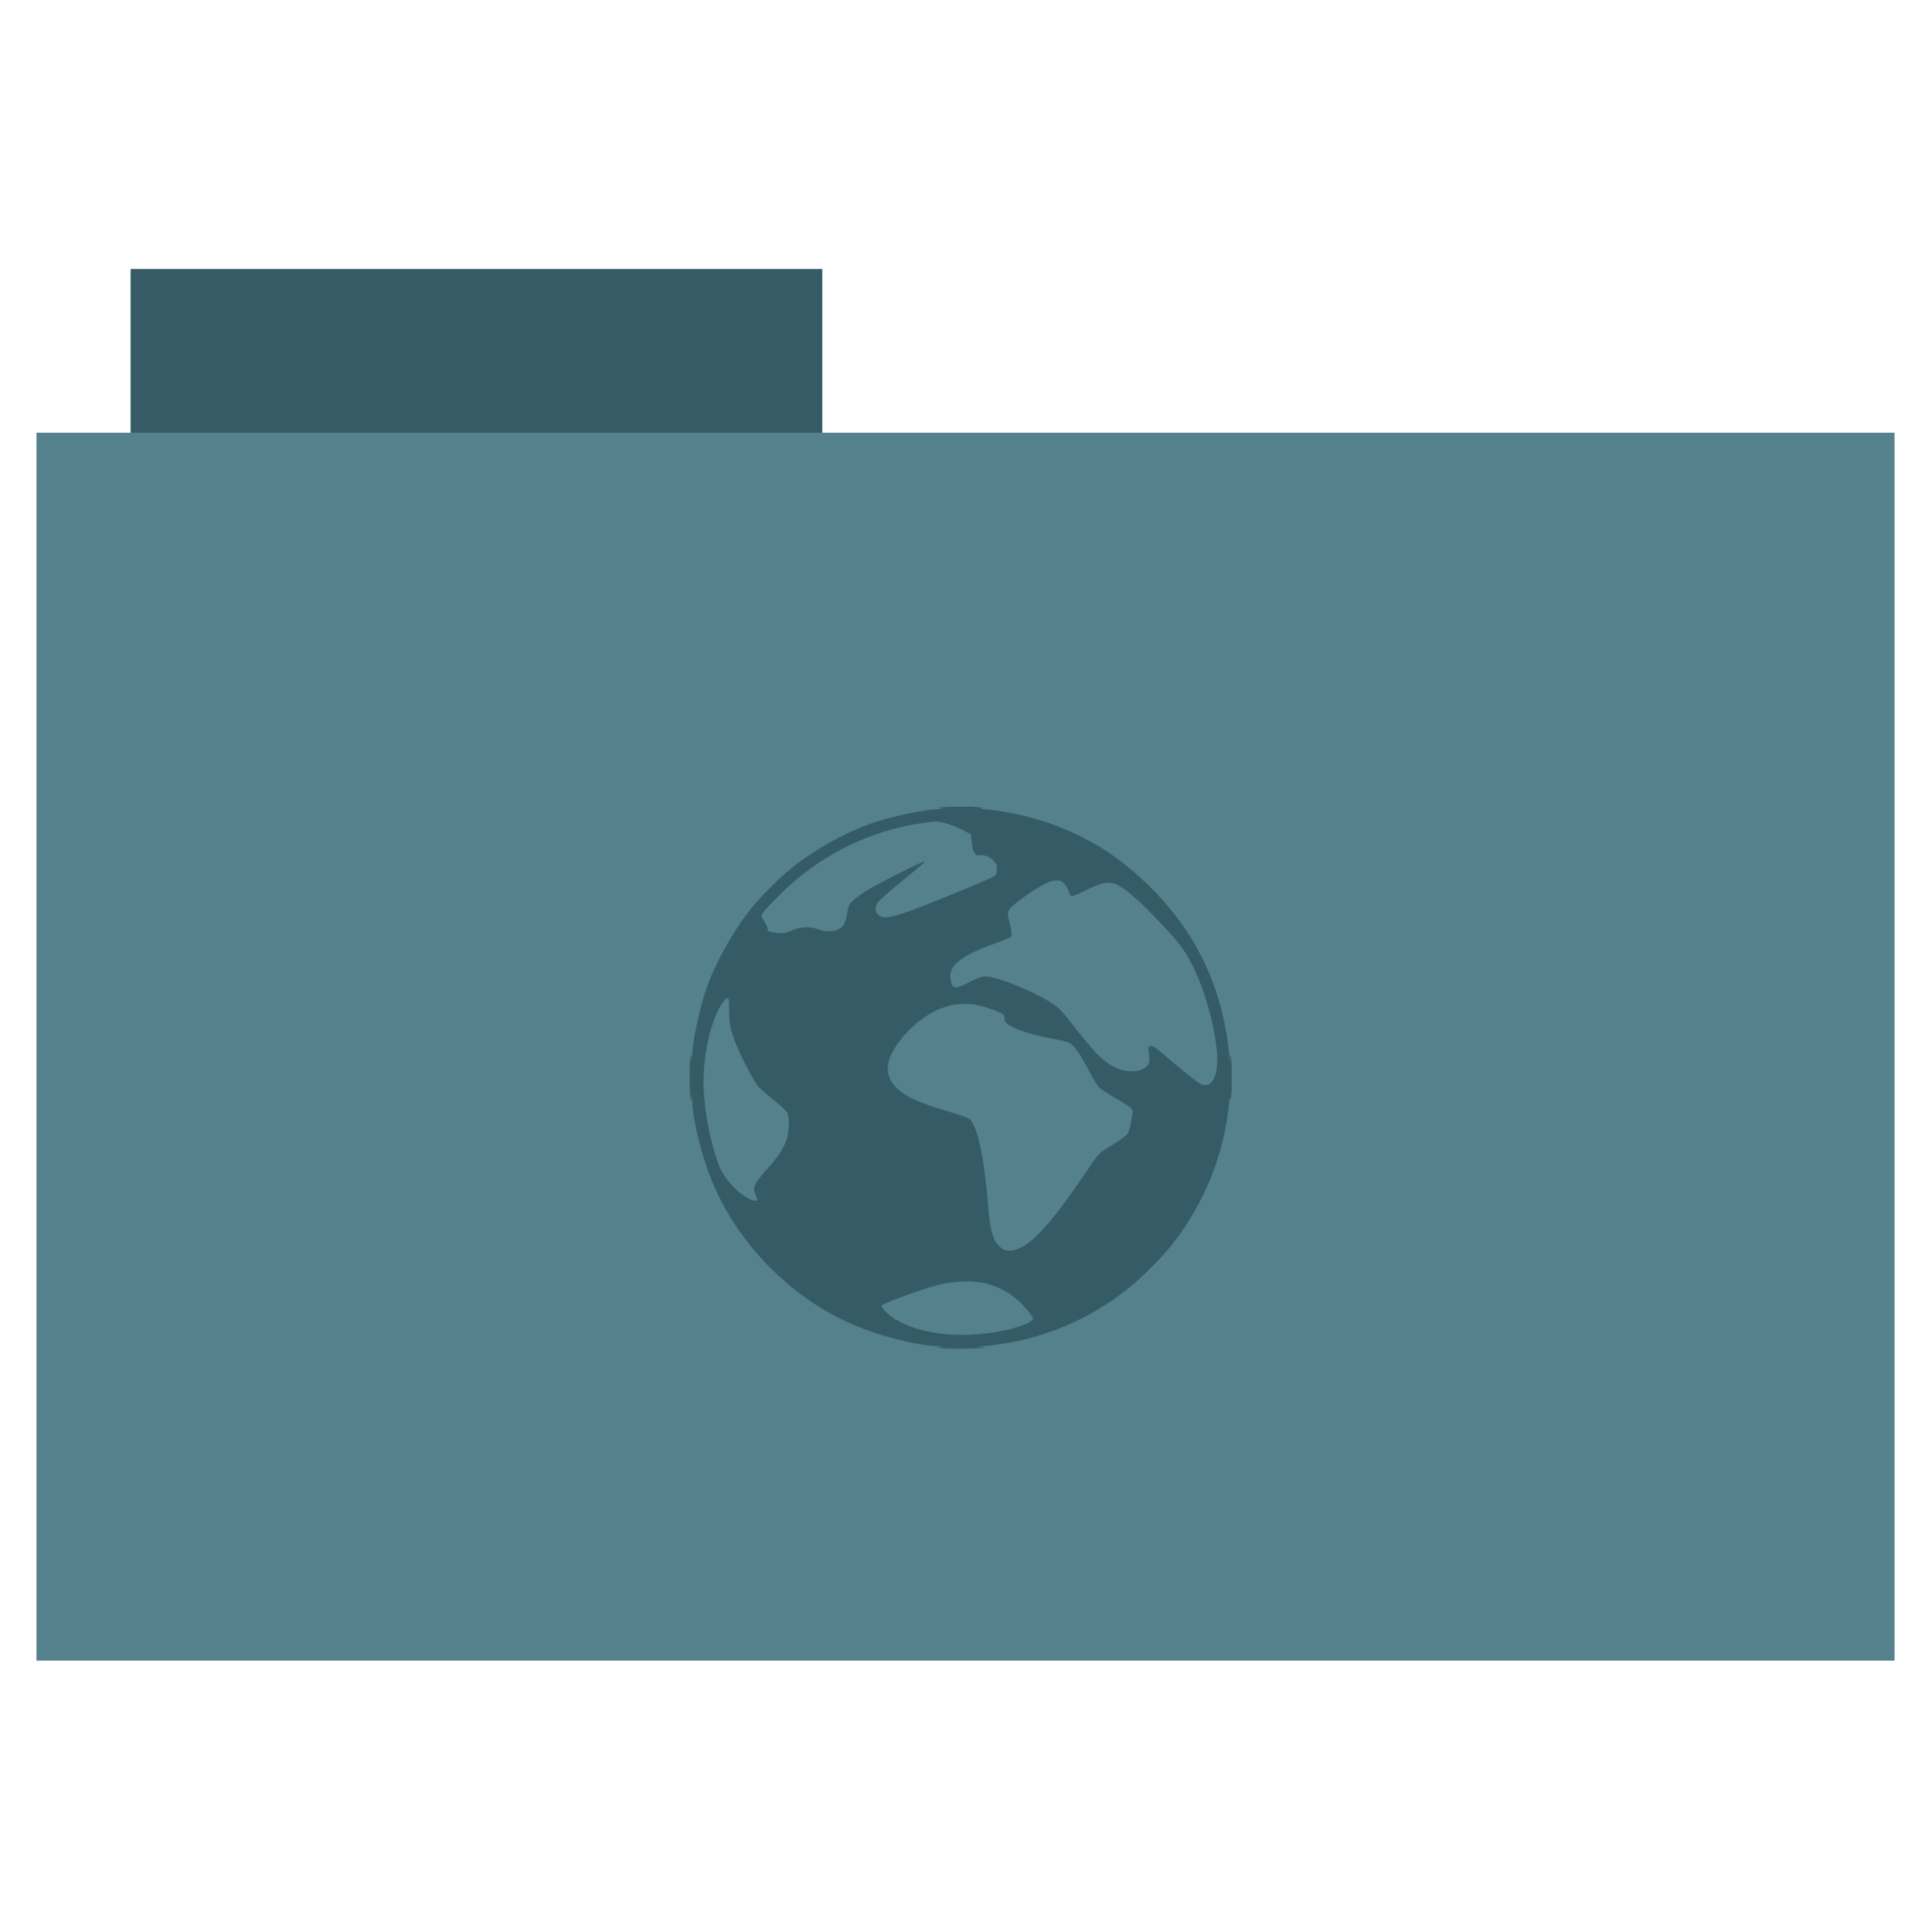 <?xml version="1.0" encoding="UTF-8" standalone="no"?>
<!-- Created with Inkscape (http://www.inkscape.org/) -->

<svg
   xmlns:dc="http://purl.org/dc/elements/1.1/"
   xmlns:cc="http://creativecommons.org/ns#"
   xmlns:rdf="http://www.w3.org/1999/02/22-rdf-syntax-ns#"
   xmlns:svg="http://www.w3.org/2000/svg"
   xmlns="http://www.w3.org/2000/svg"
   xmlns:sodipodi="http://sodipodi.sourceforge.net/DTD/sodipodi-0.dtd"
   xmlns:inkscape="http://www.inkscape.org/namespaces/inkscape"
   id="svg2"
   version="1.1"
   inkscape:version="0.48.5 r10040"
   width="512"
   height="513"
   sodipodi:docname="folder-user.svg">
  <defs
     id="defs6" />
  <sodipodi:namedview
     pagecolor="#ffffff"
     bordercolor="#666666"
     borderopacity="1"
     objecttolerance="10"
     gridtolerance="10"
     guidetolerance="10"
     inkscape:pageopacity="0"
     inkscape:pageshadow="2"
     inkscape:window-width="858"
     inkscape:window-height="631"
     id="namedview4"
     showgrid="false"
     showguides="true"
     inkscape:guide-bbox="true"
     inkscape:zoom="0.46003898"
     inkscape:cx="355.42004"
     inkscape:cy="151.09593"
     inkscape:window-x="-6"
     inkscape:window-y="39"
     inkscape:window-maximized="0"
     inkscape:current-layer="g4710">
    <sodipodi:guide
       orientation="0,1"
       position="184.447,298.189"
       id="guide2987" />
    <sodipodi:guide
       orientation="0,1"
       position="56.871,175.225"
       id="guide2989" />
    <sodipodi:guide
       orientation="1,0"
       position="175.225,192.132"
       id="guide2991" />
    <sodipodi:guide
       orientation="0,1"
       position="243.458,441.675"
       id="guide3001" />
    <sodipodi:guide
       orientation="0,1"
       position="5.095,72.073"
       id="guide3003" />
    <sodipodi:guide
       orientation="1,0"
       position="9.222,483.405"
       id="guide3005" />
    <sodipodi:guide
       orientation="1,0"
       position="502.618,484.173"
       id="guide3007" />
    <sodipodi:guide
       orientation="1,0"
       position="334.754,298.189"
       id="guide4630" />
  </sodipodi:namedview>
  <g
     id="g2995"
     transform="translate(0.99,-0.306)">
    <rect
       y="71.733"
       x="33.693"
       height="44.561"
       width="183.68"
       id="rect2984"
       style="fill-opacity:1;fill:#355c66;fill-rule:evenodd;stroke-opacity:0;stroke:#355c66;stroke-width:0;stroke-linecap:butt;stroke-linejoin:miter;stroke-miterlimit:4;stroke-dasharray:none" />
    <rect
       y="115.208"
       x="8.695"
       height="326.059"
       width="493.436"
       id="rect2982"
       style="fill:#55818d;fill-rule:evenodd;stroke-opacity:1;stroke:#355c66;stroke-width:0;stroke-linecap:butt;stroke-linejoin:miter;stroke-miterlimit:4;stroke-dasharray:none" />
  </g>
  <g
     transform="translate(226.568,445.614)"
     id="g3926">
    <g
       transform="translate(21.737,-39.127)"
       id="g4102">
      <g
         id="g4157"
         transform="translate(-671.908,-288.454)">
        <g
           id="g4214"
           transform="translate(10.869,220.394)">
          <path
             transform="matrix(3.855,0,0,4.001,570.955,-4159.577)"
             d="m 27.5,1048.862 a 3.502,3.5 0 1 1 -7.005,0 3.502,3.5 0 1 1 7.005,0 z"
             sodipodi:ry="3.5001078"
             sodipodi:rx="3.502425"
             sodipodi:cy="1048.8622"
             sodipodi:cx="23.997576"
             id="path3265"
             style="fill-opacity:1;fill:none;stroke-opacity:0;strokenone"
             sodipodi:type="arc" />
          <path
             transform="matrix(3.855,0,0,4.001,159.09,-3834.146)"
             sodipodi:type="arc"
             style="fill-opacity:1;fill:none;stroke-opacity:0;strokenone"
             id="path3267"
             sodipodi:cx="23.997576"
             sodipodi:cy="1007.8622"
             sodipodi:rx="3.502425"
             sodipodi:ry="3.5001078"
             d="m 27.5,1007.862 c 0,1.933 -1.568,3.5 -3.502,3.5 -1.934,0 -3.502,-1.567 -3.502,-3.5 0,-1.933 1.568,-3.5 3.502,-3.5 1.934,0 3.502,1.567 3.502,3.5 z" />
          <path
             transform="matrix(3.855,0,0,4.001,570.955,-4159.577)"
             d="m 11,1028.362 a 5.504,5.5 0 1 1 -11.008,0 5.504,5.5 0 1 1 11.008,0 z"
             sodipodi:ry="5.5001693"
             sodipodi:rx="5.5038109"
             sodipodi:cy="1028.3622"
             sodipodi:cx="5.4961891"
             id="path3269"
             style="fill-opacity:1;fill:none;stroke-opacity:0;strokenone"
             sodipodi:type="arc" />
          <path
             transform="matrix(3.855,0,0,4.001,570.955,-4159.577)"
             sodipodi:type="arc"
             style="fill-opacity:1;fill:none;stroke-opacity:0;strokenone"
             id="path3271"
             sodipodi:cx="42.496189"
             sodipodi:cy="1028.3622"
             sodipodi:rx="5.5038109"
             sodipodi:ry="5.5001693"
             d="m 48,1028.362 a 5.504,5.5 0 1 1 -11.008,0 5.504,5.5 0 1 1 11.008,0 z" />
          <path
             transform="matrix(3.855,0,0,4.001,570.955,-4159.577)"
             sodipodi:type="arc"
             style="fill-opacity:1;fill:none;stroke-opacity:0;strokenone"
             id="path3293"
             sodipodi:cx="23.997576"
             sodipodi:cy="1048.8622"
             sodipodi:rx="3.502425"
             sodipodi:ry="3.5001078"
             d="m 27.5,1048.862 a 3.502,3.5 0 1 1 -7.005,0 3.502,3.5 0 1 1 7.005,0 z" />
          <path
             transform="matrix(3.855,0,0,4.001,159.09,-3834.146)"
             d="m 27.5,1007.862 c 0,1.933 -1.568,3.5 -3.502,3.5 -1.934,0 -3.502,-1.567 -3.502,-3.5 0,-1.933 1.568,-3.5 3.502,-3.5 1.934,0 3.502,1.567 3.502,3.5 z"
             sodipodi:ry="3.5001078"
             sodipodi:rx="3.502425"
             sodipodi:cy="1007.8622"
             sodipodi:cx="23.997576"
             id="path3295"
             style="fill-opacity:1;fill:none;stroke-opacity:0;strokenone"
             sodipodi:type="arc" />
          <path
             transform="matrix(3.855,0,0,4.001,570.955,-4159.577)"
             sodipodi:type="arc"
             style="fill-opacity:1;fill:none;stroke-opacity:0;strokenone"
             id="path3297"
             sodipodi:cx="5.4961891"
             sodipodi:cy="1028.3622"
             sodipodi:rx="5.5038109"
             sodipodi:ry="5.5001693"
             d="m 11,1028.362 a 5.504,5.5 0 1 1 -11.008,0 5.504,5.5 0 1 1 11.008,0 z" />
          <path
             transform="matrix(3.855,0,0,4.001,570.955,-4159.577)"
             d="m 48,1028.362 a 5.504,5.5 0 1 1 -11.008,0 5.504,5.5 0 1 1 11.008,0 z"
             sodipodi:ry="5.5001693"
             sodipodi:rx="5.5038109"
             sodipodi:cy="1028.3622"
             sodipodi:cx="42.496189"
             id="path3299"
             style="fill-opacity:1;fill:none;stroke-opacity:0;strokenone"
             sodipodi:type="arc" />
          <g
             id="g4509"
             transform="translate(756.683,131.098)">
            <g
               id="g4626"
               transform="translate(-198.035,-23.259)">
              <g
                 id="g4778"
                 transform="translate(-191.288,-171.725)">
                <path
                   transform="matrix(3.855,0,0,4.001,159.09,-3834.146)"
                   d="m 27.5,1048.862 c 0,1.933 -1.568,3.5 -3.502,3.5 -1.934,0 -3.502,-1.567 -3.502,-3.5 0,-1.933 1.568,-3.5 3.502,-3.5 1.934,0 3.502,1.567 3.502,3.5 z"
                   sodipodi:ry="3.5001078"
                   sodipodi:rx="3.502425"
                   sodipodi:cy="1048.8622"
                   sodipodi:cx="23.997576"
                   id="path3265-2"
                   style="fill-opacity:1;fill:none;stroke-opacity:0;strokenone"
                   sodipodi:type="arc" />
                <path
                   transform="matrix(3.855,0,0,4.001,159.09,-3834.146)"
                   sodipodi:type="arc"
                   style="fill-opacity:1;fill:none;stroke-opacity:0;strokenone"
                   id="path3267-2"
                   sodipodi:cx="23.997576"
                   sodipodi:cy="1007.8622"
                   sodipodi:rx="3.502425"
                   sodipodi:ry="3.5001078"
                   d="m 27.5,1007.862 c 0,1.933 -1.568,3.5 -3.502,3.5 -1.934,0 -3.502,-1.567 -3.502,-3.5 0,-1.933 1.568,-3.5 3.502,-3.5 1.934,0 3.502,1.567 3.502,3.5 z" />
                <path
                   transform="matrix(3.855,0,0,4.001,159.09,-3834.146)"
                   d="m 11,1028.362 c 0,3.038 -2.464,5.5 -5.504,5.5 -3.04,0 -5.504,-2.463 -5.504,-5.5 0,-3.038 2.464,-5.5 5.504,-5.5 3.04,0 5.504,2.462 5.504,5.5 z"
                   sodipodi:ry="5.5001693"
                   sodipodi:rx="5.5038109"
                   sodipodi:cy="1028.3622"
                   sodipodi:cx="5.4961891"
                   id="path3269-9"
                   style="fill-opacity:1;fill:none;stroke-opacity:0;strokenone"
                   sodipodi:type="arc" />
                <path
                   transform="matrix(3.855,0,0,4.001,159.09,-3834.146)"
                   sodipodi:type="arc"
                   style="fill-opacity:1;fill:none;stroke-opacity:0;strokenone"
                   id="path3271-8"
                   sodipodi:cx="42.496189"
                   sodipodi:cy="1028.3622"
                   sodipodi:rx="5.5038109"
                   sodipodi:ry="5.5001693"
                   d="m 48,1028.362 c 0,3.038 -2.464,5.5 -5.504,5.5 -3.04,0 -5.504,-2.463 -5.504,-5.5 0,-3.038 2.464,-5.5 5.504,-5.5 3.04,0 5.504,2.462 5.504,5.5 z" />
                <path
                   transform="matrix(3.855,0,0,4.001,159.09,-3834.146)"
                   sodipodi:type="arc"
                   style="fill-opacity:1;fill:none;stroke-opacity:0;strokenone"
                   id="path3293-2"
                   sodipodi:cx="23.997576"
                   sodipodi:cy="1048.8622"
                   sodipodi:rx="3.502425"
                   sodipodi:ry="3.5001078"
                   d="m 27.5,1048.862 c 0,1.933 -1.568,3.5 -3.502,3.5 -1.934,0 -3.502,-1.567 -3.502,-3.5 0,-1.933 1.568,-3.5 3.502,-3.5 1.934,0 3.502,1.567 3.502,3.5 z" />
                <path
                   transform="matrix(3.855,0,0,4.001,159.09,-3834.146)"
                   d="m 27.5,1007.862 c 0,1.933 -1.568,3.5 -3.502,3.5 -1.934,0 -3.502,-1.567 -3.502,-3.5 0,-1.933 1.568,-3.5 3.502,-3.5 1.934,0 3.502,1.567 3.502,3.5 z"
                   sodipodi:ry="3.5001078"
                   sodipodi:rx="3.502425"
                   sodipodi:cy="1007.8622"
                   sodipodi:cx="23.997576"
                   id="path3295-9"
                   style="fill-opacity:1;fill:none;stroke-opacity:0;strokenone"
                   sodipodi:type="arc" />
                <path
                   transform="matrix(3.855,0,0,4.001,159.09,-3834.146)"
                   sodipodi:type="arc"
                   style="fill-opacity:1;fill:none;stroke-opacity:0;strokenone"
                   id="path3297-3"
                   sodipodi:cx="5.4961891"
                   sodipodi:cy="1028.3622"
                   sodipodi:rx="5.5038109"
                   sodipodi:ry="5.5001693"
                   d="m 11,1028.362 c 0,3.038 -2.464,5.5 -5.504,5.5 -3.04,0 -5.504,-2.463 -5.504,-5.5 0,-3.038 2.464,-5.5 5.504,-5.5 3.04,0 5.504,2.462 5.504,5.5 z" />
                <path
                   transform="matrix(3.855,0,0,4.001,159.09,-3834.146)"
                   d="m 48,1028.362 c 0,3.038 -2.464,5.5 -5.504,5.5 -3.04,0 -5.504,-2.463 -5.504,-5.5 0,-3.038 2.464,-5.5 5.504,-5.5 3.04,0 5.504,2.462 5.504,5.5 z"
                   sodipodi:ry="5.5001693"
                   sodipodi:rx="5.5038109"
                   sodipodi:cy="1028.3622"
                   sodipodi:cx="42.496189"
                   id="path3299-0"
                   style="fill-opacity:1;fill:none;stroke-opacity:0;strokenone"
                   sodipodi:type="arc" />
                <g
                   transform="matrix(0.326,0,0,0.326,837.322,297.873)"
                   style="fill-opacity:1;fill:#355c66"
                   id="g4710">
                  <path
                     inkscape:connector-curvature="0"
                     id="path4712"
                     d="m -1660.056,-657.536 c -6.624,-0.482 -7.202,-0.637 -3.89,-1.041 l 3.89,-0.475 -4.211,-0.151 c -18.649,-0.669 -48.527,-8.29 -71.257,-18.175 -46.85,-20.376 -87.916,-60.594 -109.959,-107.688 -10.625,-22.701 -19.395,-55.75 -20,-75.373 l -0.13,-4.211 -0.532,3.89 c -0.917,6.704 -1.862,-16.016 -1.159,-27.877 0.485,-8.18 0.748,-9.704 1.159,-6.699 l 0.532,3.89 0.13,-4.211 c 0.404,-13.096 6.357,-40.547 12.396,-57.162 7.633,-20.997 21.81,-45.92 36.387,-63.966 7.466,-9.243 22.538,-24.215 32.199,-31.985 18.182,-14.624 41.821,-28.009 63.072,-35.715 16.661,-6.041 44.086,-11.985 57.162,-12.388 l 4.211,-0.13 -3.89,-0.541 c -6.46,-0.898 20.018,-1.805 29.822,-1.021 5.673,0.454 7.307,0.777 4.754,0.941 -2.924,0.188 -1.959,0.435 3.89,0.995 17.735,1.698 40.938,7.153 56.658,13.321 30.632,12.019 53.3,26.878 77.004,50.478 28.816,28.689 47.303,60.578 57.425,99.055 2.977,11.317 6.29,30.744 6.555,38.438 l 0.134,3.89 0.535,-3.89 c 0.887,-6.456 1.763,19.09 1.007,29.39 -0.39,5.322 -0.762,7.467 -0.898,5.186 -0.155,-2.608 -0.606,-0.471 -1.369,6.483 -4.418,40.308 -19.968,78.522 -45.199,111.076 -7.854,10.133 -24.785,27.321 -35.158,35.69 -25.619,20.67 -53.184,34.436 -85.228,42.561 -9.357,2.373 -28.622,5.491 -35.357,5.722 l -3.89,0.134 3.89,0.605 3.89,0.605 -4.404,0.13 c -2.422,0.071 -8.451,0.277 -13.398,0.457 -4.947,0.18 -12.495,0.073 -16.774,-0.239 z m 37.972,-12.722 c 18.553,-2.693 34.206,-7.985 34.206,-11.563 0,-0.931 -2.305,-4.37 -5.122,-7.644 -19.064,-22.15 -44.838,-28.005 -78.725,-17.883 -13.373,3.994 -38.781,13.594 -39.256,14.832 -0.723,1.885 5.211,7.823 11.521,11.529 18.801,11.042 47.659,15.043 77.377,10.729 z m 24.526,-69.537 c 12.565,-6.279 27.973,-24.266 54.38,-63.483 7.612,-11.305 9.357,-13.354 13.62,-15.992 12.544,-7.762 17.626,-11.357 18.982,-13.427 0.809,-1.234 2.062,-5.951 2.785,-10.482 l 1.314,-8.237 -2.019,-2.157 c -1.111,-1.186 -6.65,-4.748 -12.31,-7.914 -5.66,-3.167 -11.572,-7.06 -13.137,-8.652 -1.565,-1.592 -5.459,-7.96 -8.653,-14.151 -6.052,-11.729 -10.486,-18.341 -14.325,-21.36 -1.544,-1.215 -5.915,-2.453 -13.8,-3.909 -25.387,-4.689 -41.045,-11.11 -40.467,-16.593 0.337,-3.201 -0.156,-3.629 -7.594,-6.581 -17.16,-6.81 -30.375,-7.179 -45.035,-1.257 -11.786,4.761 -24.247,14.775 -32.887,26.429 -11.751,15.851 -12.475,27.465 -2.344,37.596 7.413,7.413 16.868,11.789 41.474,19.193 8.498,2.557 16.412,5.279 17.586,6.048 6.457,4.231 12.191,29.667 15.386,68.244 1.925,23.246 3.922,30.708 9.63,35.981 3.012,2.783 4.089,3.194 8.585,3.281 2.321,0.045 5.353,-0.84 8.827,-2.576 z m -215.066,-39.322 c 0,-0.737 -0.618,-2.534 -1.373,-3.995 -2.65,-5.124 -0.759,-9.015 10.428,-21.462 7.582,-8.436 12.852,-16.522 15.084,-23.147 2.21,-6.561 2.466,-17.993 0.489,-21.817 -0.717,-1.387 -6.127,-6.411 -12.021,-11.164 -5.894,-4.753 -11.47,-9.725 -12.391,-11.05 -3.284,-4.722 -11.361,-19.829 -14.879,-27.83 -6.398,-14.55 -8.11,-21.574 -8.086,-33.184 0.02,-9.668 -0.068,-10.187 -1.683,-9.941 -1.026,0.156 -3.014,2.43 -4.997,5.716 -10.007,16.581 -15.774,47.772 -13.695,74.069 1.58,19.995 7.497,46.28 13.231,58.78 2.67,5.82 9.179,14.277 14.154,18.39 8.242,6.814 15.741,9.975 15.741,6.635 z m 369.774,-94.838 c 4.606,-4.902 6.151,-14.522 4.559,-28.385 -2.547,-22.18 -9.907,-47.473 -19.469,-66.904 -6.447,-13.101 -13.21,-21.681 -33.29,-42.232 -13.532,-13.85 -23.404,-21.918 -29.813,-24.365 -5.704,-2.178 -11.723,-0.878 -23.901,5.163 -5.339,2.648 -10.385,4.815 -11.213,4.815 -1.039,0 -1.949,-1.333 -2.934,-4.296 -0.852,-2.566 -2.518,-5.215 -4.135,-6.575 -2.339,-1.968 -3.314,-2.229 -7.149,-1.911 -5.043,0.418 -14.976,6.018 -28.408,16.017 -10.047,7.479 -10.953,9.435 -8.396,18.142 2.086,7.104 2.322,10.886 0.754,12.09 -0.594,0.457 -6.721,2.882 -13.614,5.39 -27.521,10.012 -37.119,18.056 -35.002,29.338 1.366,7.283 3.373,7.712 13.195,2.815 12.916,-6.439 13.536,-6.565 22.132,-4.524 12.761,3.031 36.184,13.398 48.082,21.283 4.097,2.715 7.491,6.118 12.534,12.567 21.746,27.811 27.499,33.73 37.894,38.987 9.539,4.825 21.48,4.282 26.08,-1.184 2.357,-2.801 2.428,-3.661 1.135,-13.663 -0.23,-1.776 0.124,-2.208 1.986,-2.424 1.767,-0.205 3.861,1.127 9.514,6.051 10.17,8.859 24.75,20.72 28.832,23.456 4.268,2.86 8.15,2.988 10.629,0.35 z m -341.572,-123.924 c 7.121,-3.184 14.887,-3.658 20.885,-1.274 5.799,2.305 13.371,2.408 17.419,0.237 3.837,-2.058 5.78,-5.835 7.049,-13.701 0.985,-6.103 1.23,-6.57 5.423,-10.34 2.415,-2.171 8.292,-6.278 13.059,-9.125 7.873,-4.702 36.786,-19.314 42.568,-21.513 l 2.378,-0.904 -2.148,2.305 c -1.181,1.268 -7.983,6.992 -15.114,12.72 -7.131,5.728 -15.203,12.581 -17.936,15.228 -4.501,4.359 -4.97,5.156 -4.97,8.451 0,2.936 0.459,4.002 2.377,5.522 5.471,4.335 16.409,0.899 76.284,-23.962 9.746,-4.047 18.207,-7.977 18.801,-8.734 0.594,-0.757 1.081,-3.098 1.081,-5.202 0,-3.271 -0.471,-4.295 -3.241,-7.057 -2.47,-2.462 -4.218,-3.376 -7.345,-3.841 -2.257,-0.336 -4.441,-0.401 -4.855,-0.145 -0.984,0.608 -3.193,-1.949 -4.045,-4.681 -0.371,-1.189 -0.903,-4.495 -1.183,-7.348 l -0.509,-5.186 -7.923,-3.957 c -4.358,-2.176 -10.776,-4.578 -14.263,-5.338 -5.918,-1.289 -7.058,-1.275 -17.145,0.211 -44.778,6.597 -85.113,27.056 -117.559,59.63 -6.418,6.444 -12.209,12.755 -12.867,14.026 -1.108,2.137 -0.994,2.619 1.513,6.403 1.491,2.251 2.71,4.99 2.71,6.088 0,1.993 0.64,2.33 6.051,3.182 5.386,0.848 8.768,0.424 13.507,-1.695 z"
                     style="fill-opacity:1;fill:#355c66" />
                </g>
              </g>
            </g>
          </g>
        </g>
      </g>
    </g>
  </g>
</svg>
